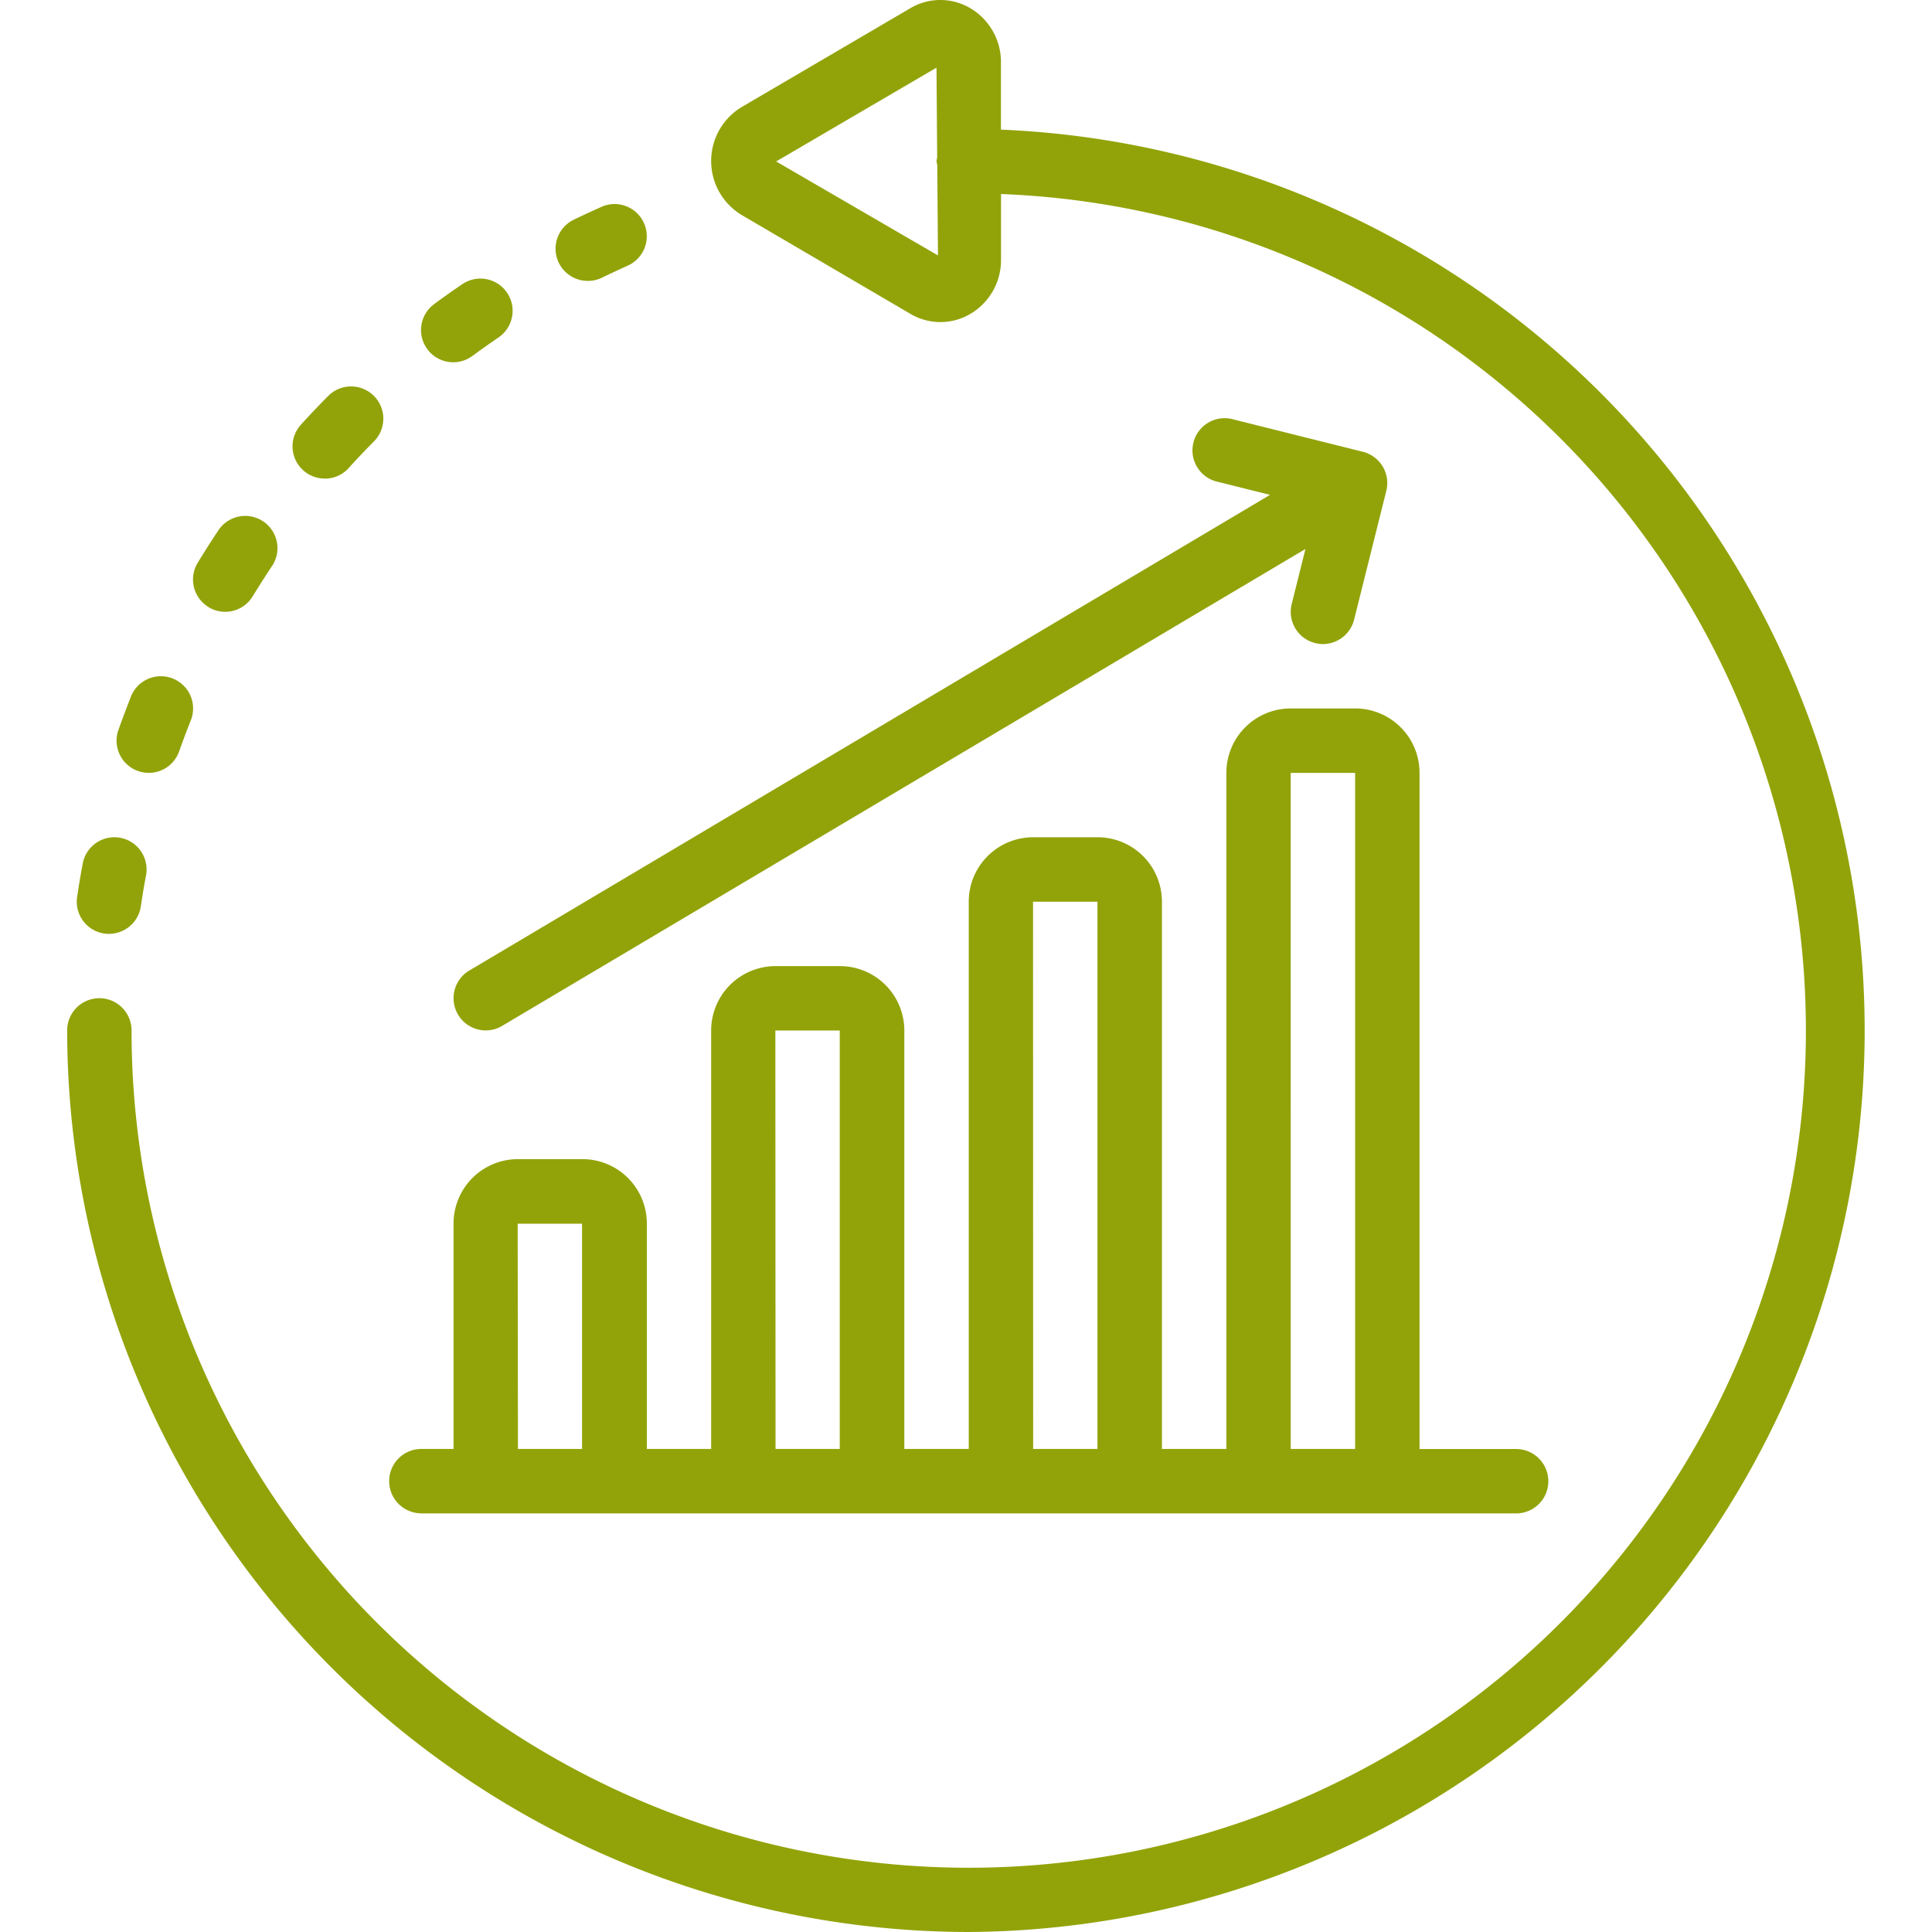 <svg xmlns="http://www.w3.org/2000/svg" width="60" height="60" viewBox="0 0 66.275 71.227"><defs><style>.a{fill:#92a309;}</style></defs><g transform="translate(-1246.803 -6127.67)"><g transform="translate(1246.803 6127.67)"><path class="a" d="M33.239,72.226A33.239,33.239,0,0,0,34.426,5.778V3.293a2.3,2.3,0,0,0-1.144-2,2.168,2.168,0,0,0-2.2.011L24.866,4.946a2.323,2.323,0,0,0,0,3.979l6.219,3.643a2.169,2.169,0,0,0,2.2.011,2.3,2.3,0,0,0,1.144-2V8.152A30.864,30.864,0,1,1,2.374,38.987a1.187,1.187,0,0,0-2.374,0A33.276,33.276,0,0,0,33.239,72.226Zm-7.1-65.275,5.911-3.458.025,3.317a1.232,1.232,0,0,0-.025.126,1.121,1.121,0,0,0,.028.142l.026,3.338Z" transform="translate(0 -0.999)"></path><path class="a" d="M1.306,30.546a1.1,1.1,0,0,0,.182.013A1.187,1.187,0,0,0,2.66,29.546c.057-.385.119-.766.192-1.144a1.187,1.187,0,0,0-2.334-.434c-.076.407-.146.818-.207,1.23a1.187,1.187,0,0,0,.994,1.349Z" transform="translate(0.056 3.869)"></path><path class="a" d="M2.325,25.494a1.187,1.187,0,0,0,1.516-.723q.205-.577.43-1.143a1.187,1.187,0,1,0-2.206-.881q-.237.609-.462,1.231a1.187,1.187,0,0,0,.722,1.516Z" transform="translate(0.287 2.931)"></path><path class="a" d="M4.478,20.388a1.187,1.187,0,0,0,1.632-.4q.356-.58.73-1.143a1.188,1.188,0,0,0-1.973-1.322q-.406.607-.786,1.231a1.187,1.187,0,0,0,.4,1.631Z" transform="translate(0.731 1.995)"></path><path class="a" d="M8.187,16.4a1.187,1.187,0,0,0,.88-.389c.3-.335.615-.662.933-.984A1.187,1.187,0,1,0,8.314,13.35q-.516.52-1.007,1.061a1.187,1.187,0,0,0,.88,1.985Z" transform="translate(1.31 1.247)"></path><path class="a" d="M12.188,12.736a1.187,1.187,0,0,0,.7-.237q.475-.348.957-.678a1.187,1.187,0,0,0-1.333-1.965q-.526.356-1.034.732a1.187,1.187,0,0,0,.706,2.147Z" transform="translate(2.057 0.62)"></path><path class="a" d="M16.359,10.17a1.2,1.2,0,0,0,.519-.119q.475-.23.95-.444a1.187,1.187,0,1,0-.969-2.168c-.344.154-.684.312-1.022.475a1.187,1.187,0,0,0,.522,2.255Z" transform="translate(2.838 0.187)"></path><path class="a" d="M11.187,52.677H51.548a1.187,1.187,0,0,0,0-2.374H47.987V25.374A2.374,2.374,0,0,0,45.613,23H43.239a2.374,2.374,0,0,0-2.374,2.374V50.3H38.49V30.123a2.374,2.374,0,0,0-2.374-2.374H33.742a2.374,2.374,0,0,0-2.374,2.374V50.3H28.993V34.871A2.374,2.374,0,0,0,26.619,32.5H24.245a2.374,2.374,0,0,0-2.374,2.374V50.3H19.5v-8.31a2.374,2.374,0,0,0-2.374-2.374H14.748a2.374,2.374,0,0,0-2.374,2.374V50.3H11.187a1.187,1.187,0,1,0,0,2.374Zm32.051-27.3h2.374V50.3H43.239Zm-9.5,4.748h2.374V50.3H33.742Zm-9.5,4.748h2.374V50.3H24.245Zm-9.5,7.123h2.374V50.3H14.748Z" transform="translate(1.871 3.118)"></path><path class="a" d="M12.167,35.975a1.187,1.187,0,0,0,1.02.58,1.172,1.172,0,0,0,.605-.167L43.407,18.806,42.9,20.835a1.187,1.187,0,0,0,.864,1.44,1.149,1.149,0,0,0,.287.036,1.187,1.187,0,0,0,1.15-.9l1.187-4.748a1.187,1.187,0,0,0-.864-1.44l-4.748-1.187a1.187,1.187,0,1,0-.575,2.3l1.9.475L12.58,34.348a1.187,1.187,0,0,0-.413,1.627Z" transform="translate(2.245 1.433)"></path></g></g></svg>